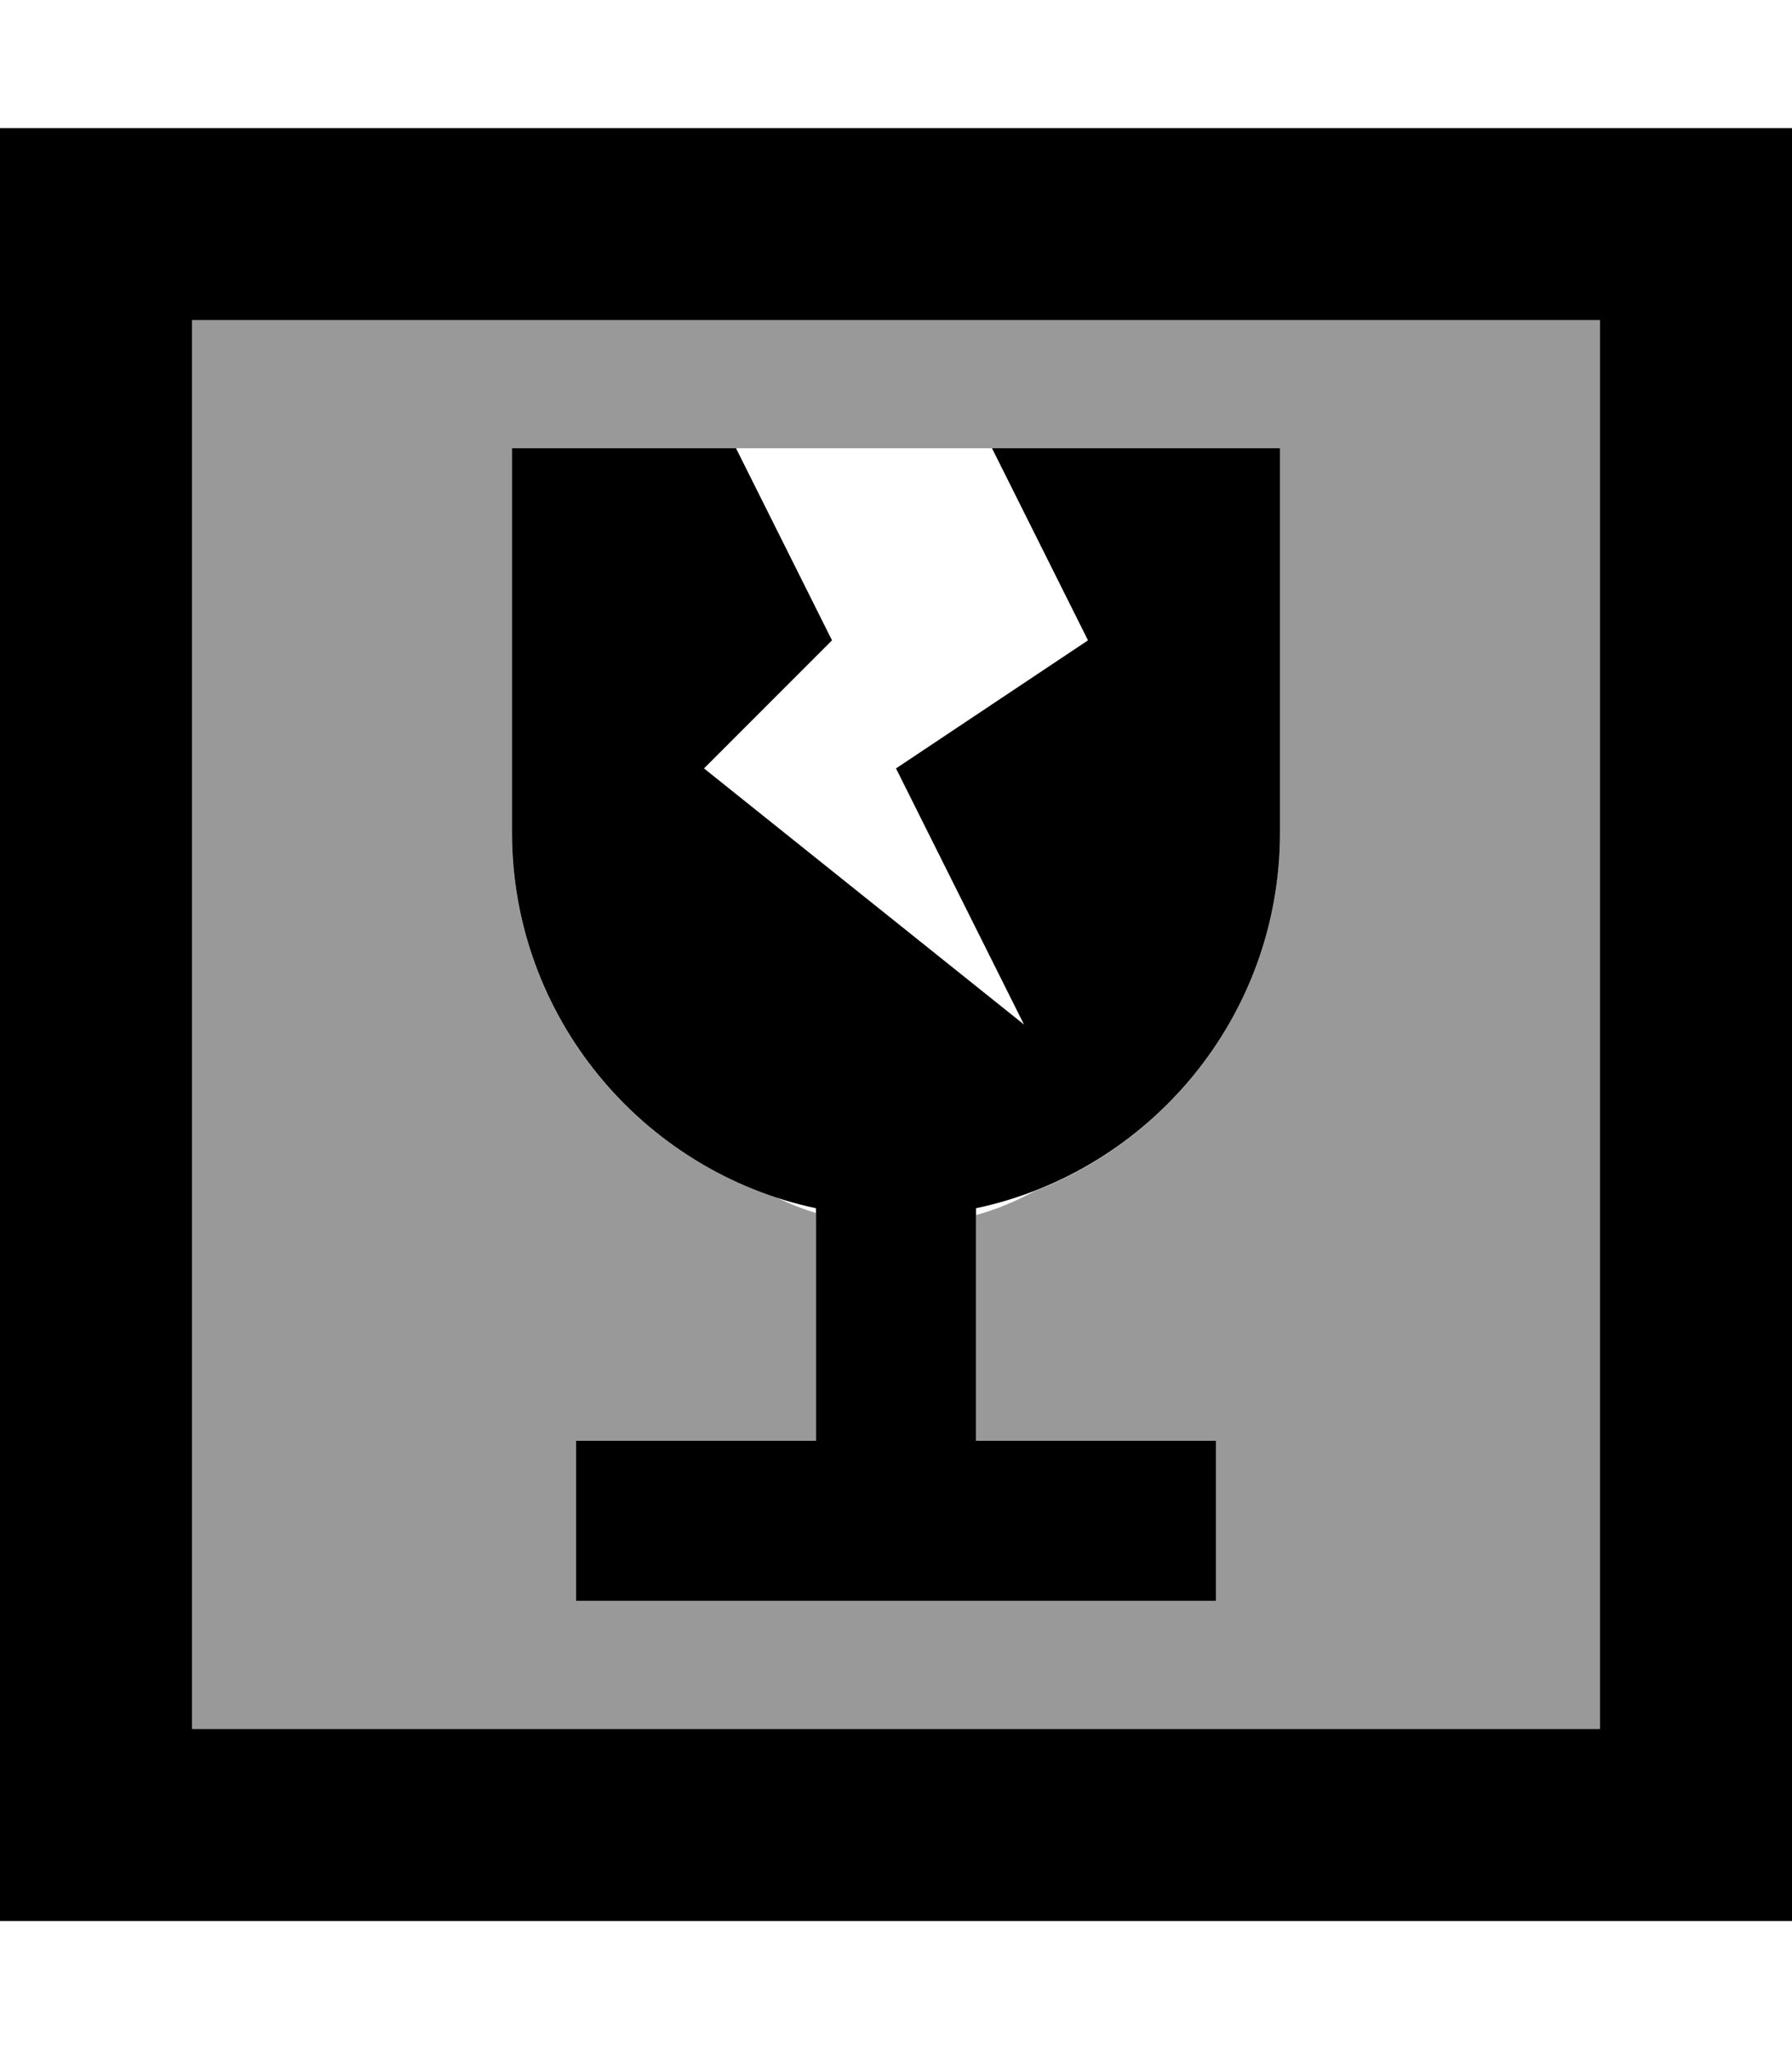<svg xmlns="http://www.w3.org/2000/svg" viewBox="0 0 448 512"><!--! Font Awesome Pro 7.0.0 by @fontawesome - https://fontawesome.com License - https://fontawesome.com/license (Commercial License) Copyright 2025 Fonticons, Inc. --><path opacity=".4" fill="currentColor" d="M48 80l352 0 0 352-352 0 0-352zm80 32l0 96c0 42.7 27.8 78.8 66.3 91.3 3.1 1.5 6.4 2.8 9.7 3.8l0 56.9-60 0 0 40 160 0 0-40-60 0 0-56.4c5.1-1.4 9.9-3.4 14.5-5.9 36-13.9 61.5-48.8 61.5-89.7l0-96-192 0z"/><path fill="currentColor" d="M48 80l0 352 352 0 0-352-352 0zM0 32l448 0 0 448-448 0 0-448zM208 160l-32 32 80 64-32-64 48-32-24-48 72 0 0 96c0 46.2-32.6 84.7-76 93.9l0 58.1 60 0 0 40-160 0 0-40 60 0 0-58.1c-43.4-9.2-76-47.8-76-93.9l0-96 56 0 24 48z"/></svg>